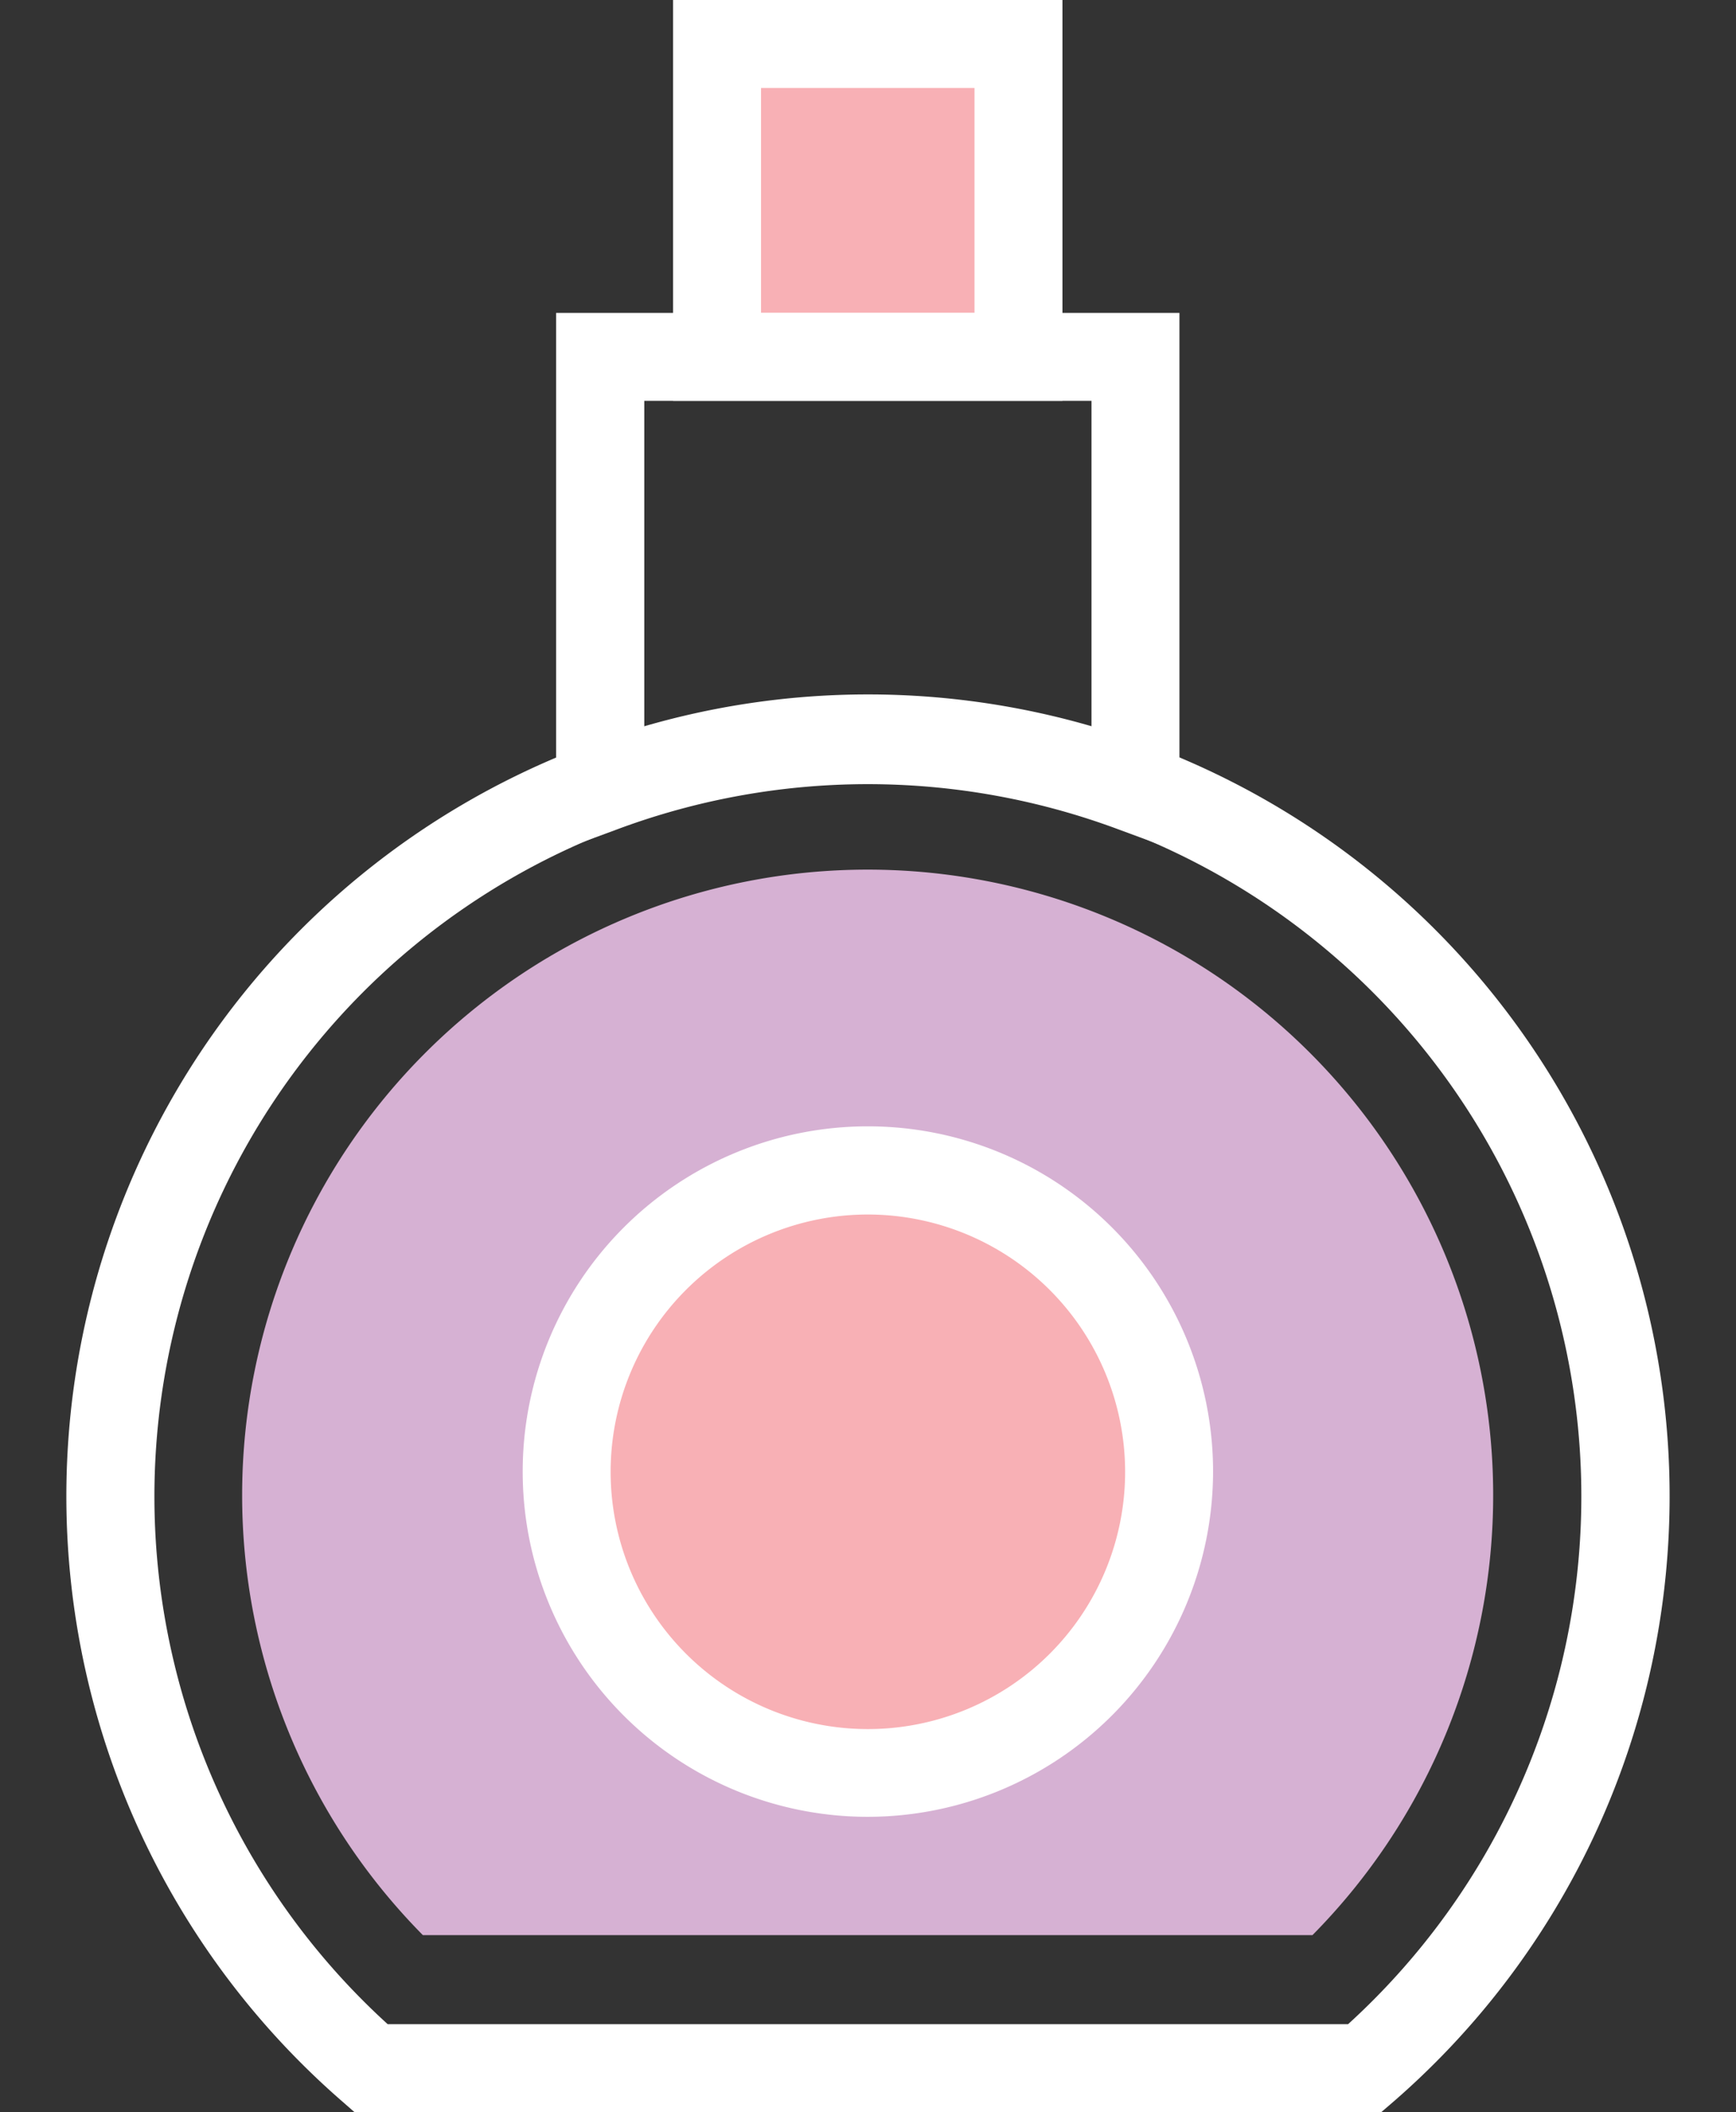<svg xmlns="http://www.w3.org/2000/svg" viewBox="-3.013 0 78.957 96.05"><rect x="-3.013" y="0" width="78.957" height="96.05" fill="#333333" stroke="none"/><title>Depositphotos_112556404_1_ic</title><g data-name="Layer 2"><g data-name="Layer 1"><path fill="#f8b0b5" d="M29.6 2h13.71v14.23H29.6z"/><path d="M45.31 18.23H27.6V0h17.71zm-13.71-4h9.71V4H31.6z" fill="#fff"/><path d="M59.81 96.05h-46.7l-.56-.49a36.46 36.46 0 1 1 47.83 0zm-45.19-4H58.3a32.45 32.45 0 1 0-43.68 0z" fill="#fff"/><path d="M16.22 88a28.45 28.45 0 1 1 40.46 0z" fill="#d6b1d3"/><path d="M50.63 38.74l-2.71-1a32.63 32.63 0 0 0-22.93 0l-2.71 1V14.23h28.35zM26.29 18.23v14.84a36.66 36.66 0 0 1 20.34 0V18.23z" fill="#fff"/><circle cx="36.46" cy="66.93" r="13.7" fill="#f8b0b5"/><path d="M36.46 82.62a15.7 15.7 0 1 1 15.7-15.7 15.72 15.72 0 0 1-15.7 15.7zm0-27.39a11.7 11.7 0 1 0 11.7 11.7 11.71 11.71 0 0 0-11.7-11.7z" fill="#fff"/></g></g></svg>